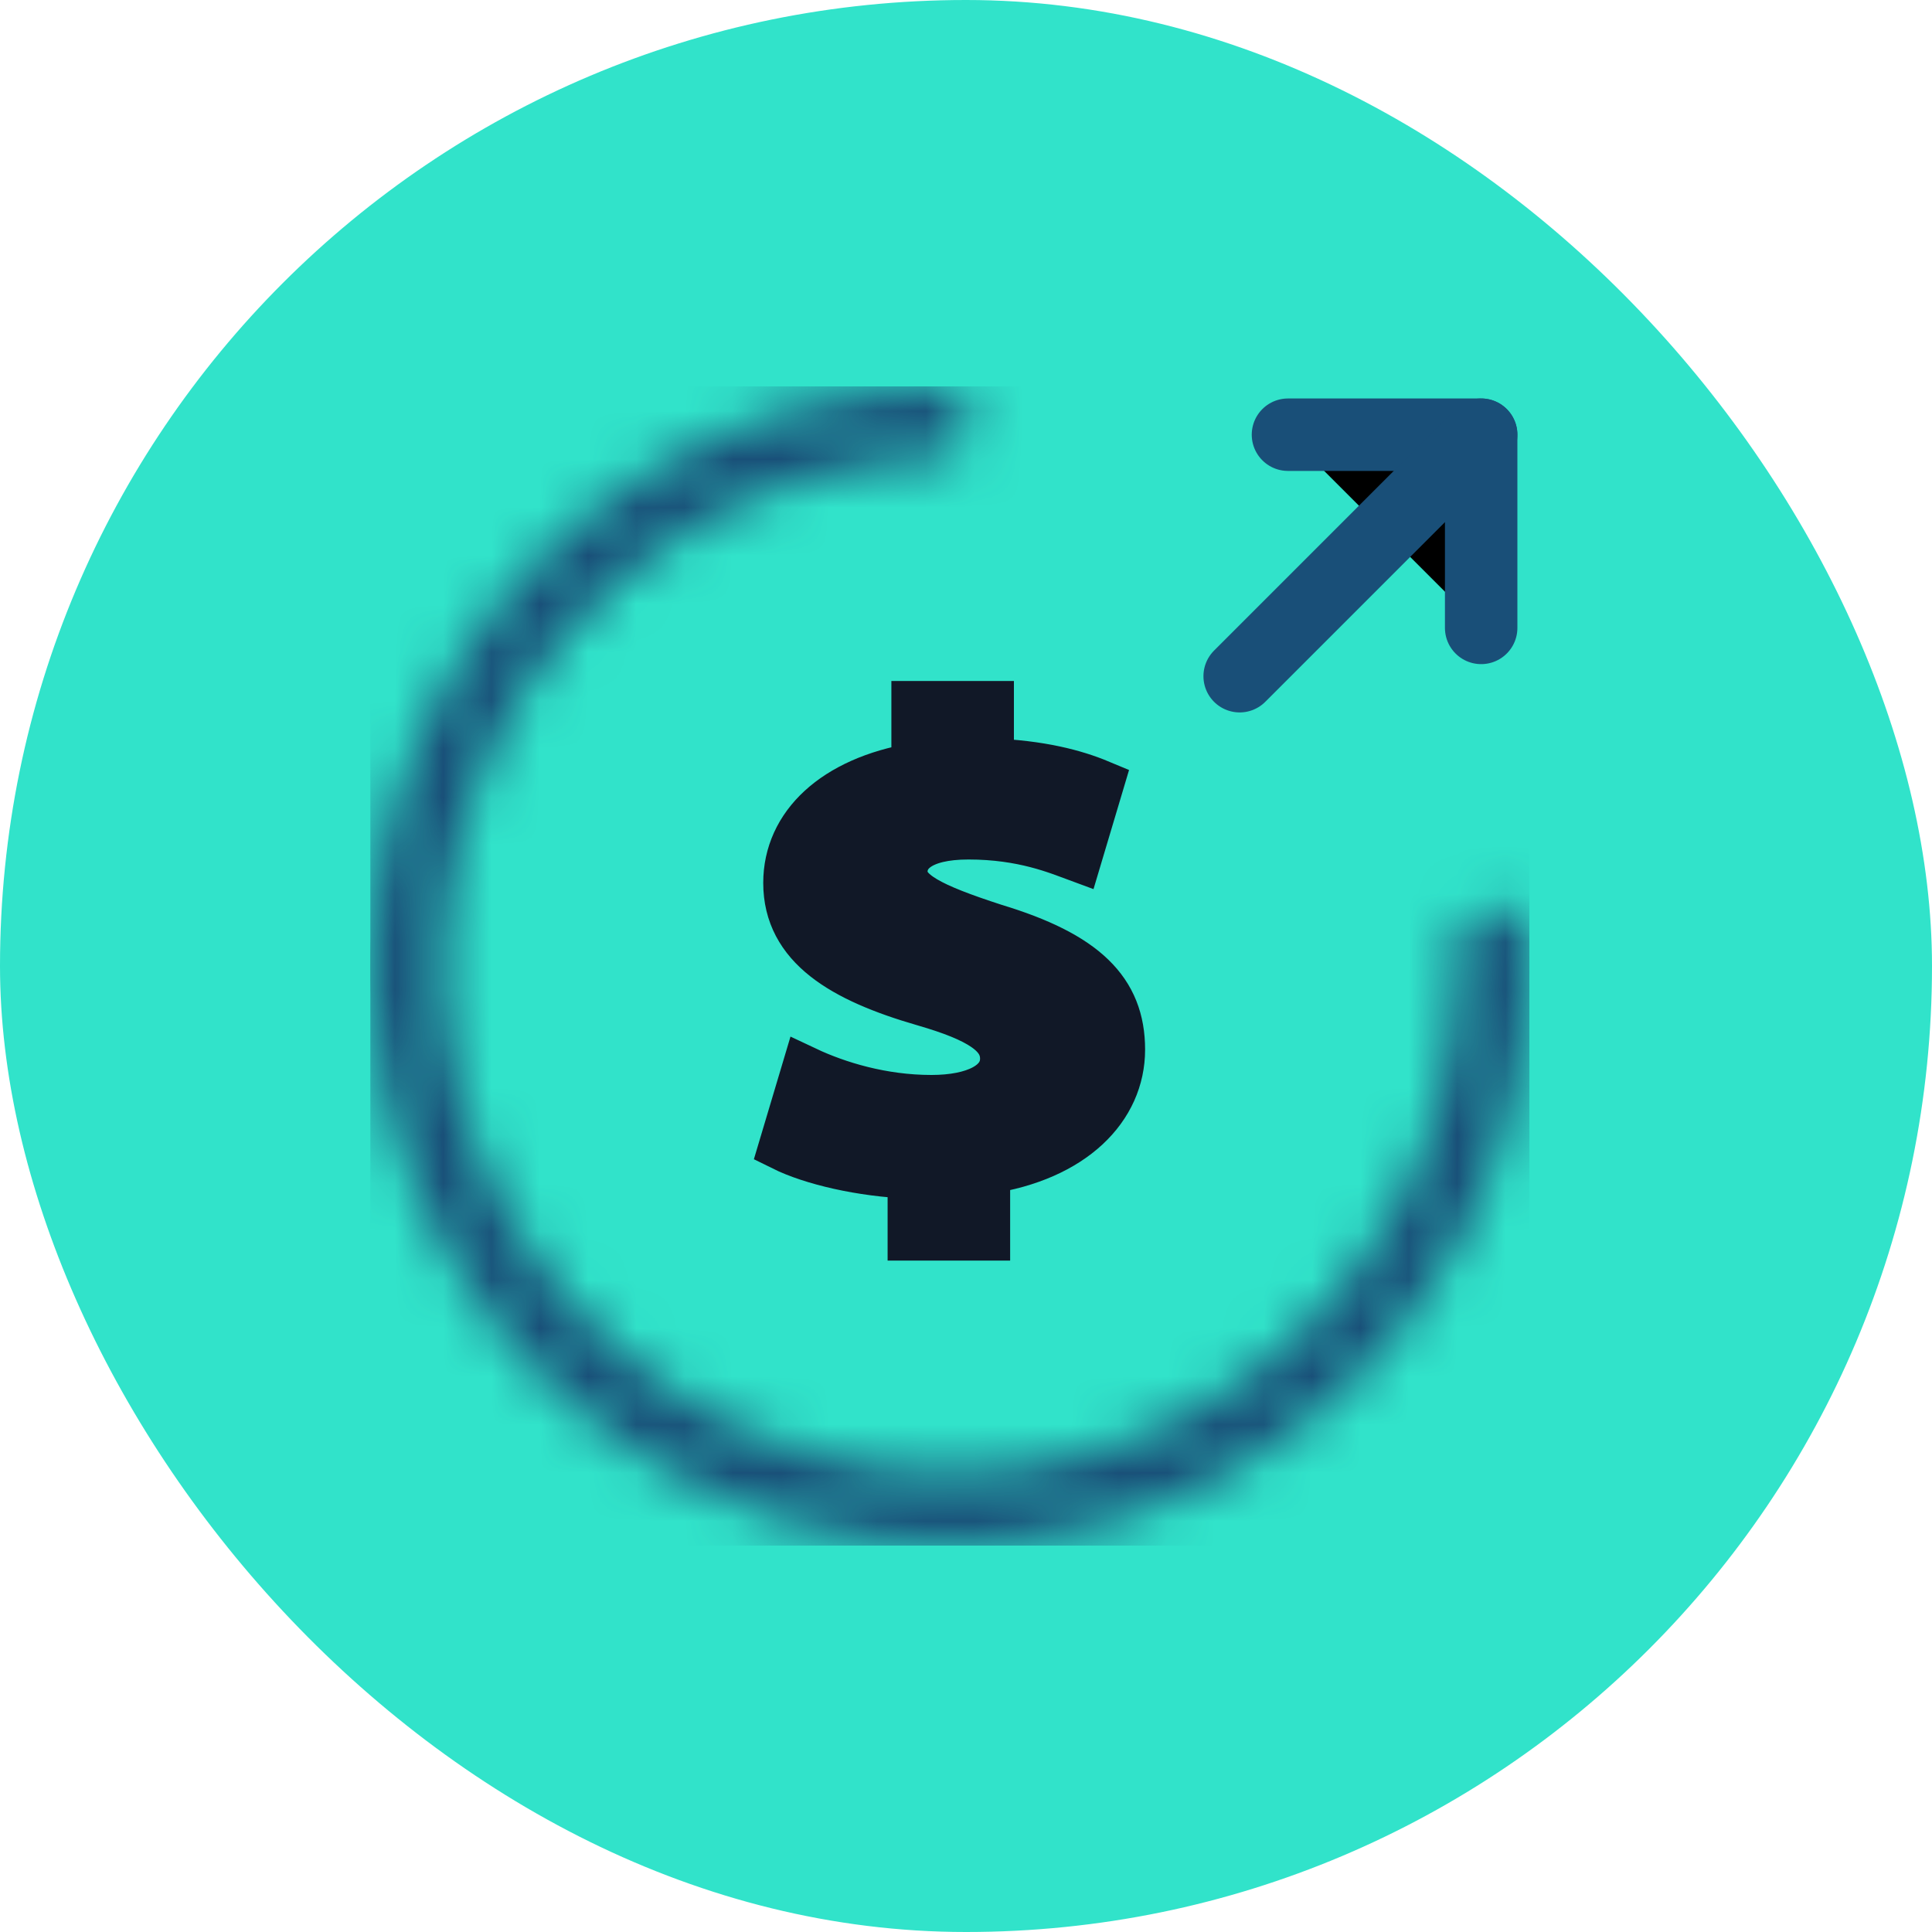<?xml version="1.0" encoding="utf-8"?>
<svg viewBox="0.1 0.709 40 40" width="40" height="40" xmlns="http://www.w3.org/2000/svg">
  <defs>
    <clipPath id="clip0_370_14383">
      <rect width="24" height="24" fill="white" transform="translate(8 8)"/>
    </clipPath>
  </defs>
  <rect x="0.1" width="40" height="40" rx="20" fill="#31E3CA" y="0.709" transform="matrix(1, 0, 0, 1, 0, 4.440892098500626e-16)"/>
  <g clip-path="url(#clip0_370_14383)" transform="matrix(1, 0, 0, 1, -0.234, 0.709)">
    <mask id="path-2-inside-1_370_14383" fill="white">
      <path d="M31.18 18.749C31.592 18.703 31.965 19 31.986 19.413C32.093 21.602 31.599 23.783 30.55 25.718C29.382 27.873 27.583 29.618 25.393 30.72C23.203 31.822 20.729 32.226 18.302 31.879C15.876 31.532 13.614 30.451 11.82 28.78C10.027 27.109 8.788 24.93 8.271 22.534C7.753 20.138 7.982 17.641 8.926 15.379C9.869 13.117 11.483 11.198 13.55 9.881C15.406 8.698 17.547 8.051 19.738 8.003C20.152 7.994 20.474 8.345 20.457 8.759C20.44 9.173 20.091 9.492 19.677 9.505C17.793 9.563 15.954 10.127 14.357 11.146C12.548 12.298 11.136 13.977 10.31 15.957C9.484 17.936 9.284 20.121 9.737 22.217C10.19 24.313 11.274 26.221 12.843 27.683C14.412 29.145 16.391 30.091 18.515 30.395C20.638 30.698 22.803 30.344 24.719 29.38C26.635 28.416 28.21 26.889 29.232 25.003C30.134 23.338 30.567 21.464 30.492 19.58C30.475 19.166 30.769 18.795 31.18 18.749Z"/>
    </mask>
    <path d="M31.18 18.749C31.592 18.703 31.965 19 31.986 19.413C32.093 21.602 31.599 23.783 30.55 25.718C29.382 27.873 27.583 29.618 25.393 30.72C23.203 31.822 20.729 32.226 18.302 31.879C15.876 31.532 13.614 30.451 11.82 28.78C10.027 27.109 8.788 24.93 8.271 22.534C7.753 20.138 7.982 17.641 8.926 15.379C9.869 13.117 11.483 11.198 13.55 9.881C15.406 8.698 17.547 8.051 19.738 8.003C20.152 7.994 20.474 8.345 20.457 8.759C20.44 9.173 20.091 9.492 19.677 9.505C17.793 9.563 15.954 10.127 14.357 11.146C12.548 12.298 11.136 13.977 10.31 15.957C9.484 17.936 9.284 20.121 9.737 22.217C10.19 24.313 11.274 26.221 12.843 27.683C14.412 29.145 16.391 30.091 18.515 30.395C20.638 30.698 22.803 30.344 24.719 29.38C26.635 28.416 28.21 26.889 29.232 25.003C30.134 23.338 30.567 21.464 30.492 19.58C30.475 19.166 30.769 18.795 31.18 18.749Z" stroke="#194f78" stroke-width="3" mask="url(#path-2-inside-1_370_14383)"/>
    <path d="M31 13V9H27" stroke="#194f78" stroke-width="1.5" stroke-linecap="round" stroke-linejoin="round"/>
    <path d="M26 14L31 9" stroke="#194f78" stroke-width="1.5" stroke-linecap="round" stroke-linejoin="round"/>
    <path d="M 23.542 21.731 C 23.542 22.93 22.553 23.955 20.748 24.224 L 20.748 25.599 L 19.211 25.599 L 19.211 24.319 C 18.158 24.278 17.139 24.036 16.542 23.74 L 17.013 22.162 C 17.672 22.473 18.598 22.756 19.618 22.756 C 20.513 22.756 21.125 22.458 21.125 21.919 C 21.125 21.407 20.623 21.082 19.461 20.746 C 17.782 20.26 16.636 19.586 16.636 18.28 C 16.636 17.092 17.61 16.163 19.289 15.879 L 19.289 14.599 L 20.826 14.599 L 20.826 15.785 C 21.878 15.826 22.585 16.014 23.102 16.23 L 22.647 17.755 C 22.24 17.605 21.518 17.295 20.387 17.295 C 19.367 17.295 19.038 17.672 19.038 18.05 C 19.038 18.494 19.587 18.777 20.92 19.21 C 22.79 19.775 23.542 20.517 23.542 21.731 Z" style="stroke: rgb(17, 24, 39); fill: rgb(17, 24, 39);"/>
  </g>
</svg>

